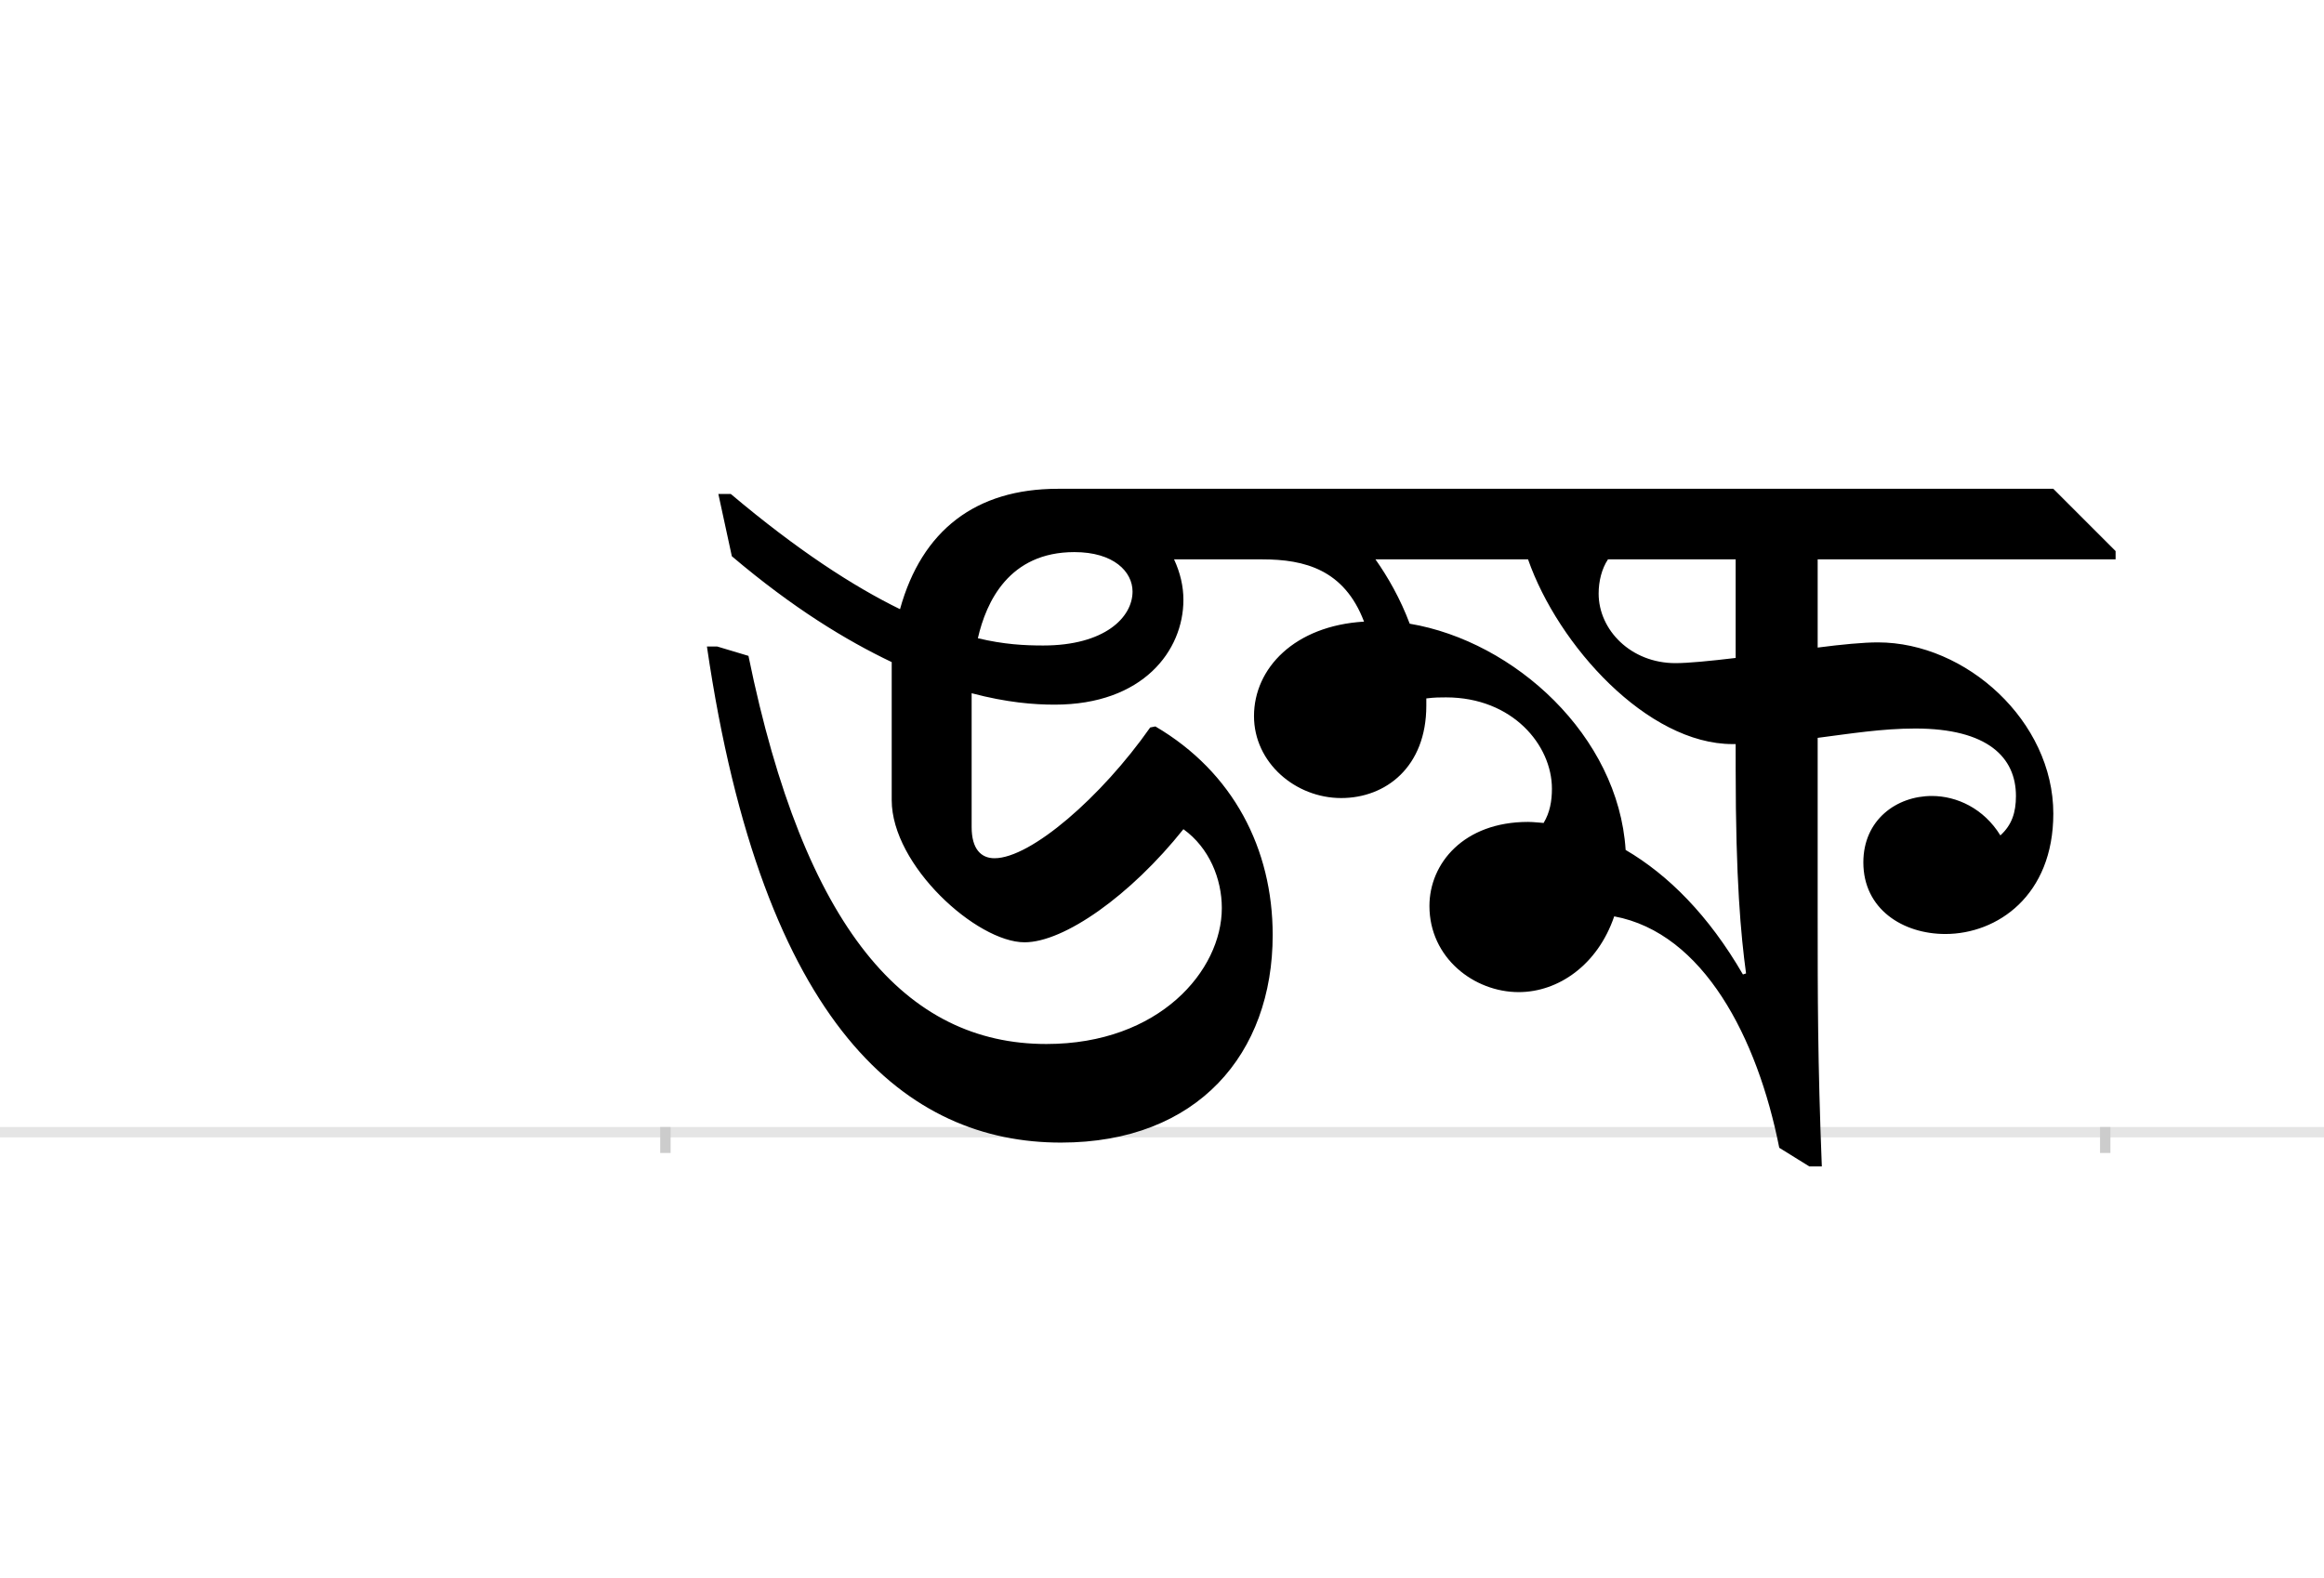<?xml version="1.0" encoding="UTF-8"?>
<svg height="1521" version="1.1" width="2238.75" xmlns="http://www.w3.org/2000/svg" xmlns:xlink="http://www.w3.org/1999/xlink">
 <rect width="100%" height="100%" fill="#808080" stroke="none"/>
 <path d="M0,0 l2238.75,0 l0,1521 l-2238.75,0 Z M0,0" fill="rgb(255,255,255)" transform="matrix(1,0,0,-1,0,1521)"/>
 <path d="M0,0 l2238.75,0" fill="none" stroke="rgb(229,229,229)" stroke-width="10" transform="matrix(1,0,0,-1,0,1091)"/>
 <path d="M0,5 l0,-25" fill="none" stroke="rgb(204,204,204)" stroke-width="10" transform="matrix(1,0,0,-1,641,1091)"/>
 <path d="M0,5 l0,-25" fill="none" stroke="rgb(204,204,204)" stroke-width="10" transform="matrix(1,0,0,-1,2028,1091)"/>
 <path d="M1337,620 l-959,0 c-79,0,-131,-40,-152,-116 c-45,22,-99,57,-163,111 l-12,0 l13,-60 c59,-50,110,-81,154,-102 l0,-133 c0,-63,82,-137,128,-137 c38,0,102,45,153,109 c25,-18,37,-48,37,-76 c0,-60,-60,-131,-169,-131 c-135,0,-233,110,-287,374 l-30,9 l-10,0 c54,-369,194,-478,341,-478 c132,0,204,86,204,200 c0,83,-38,157,-113,201 l-5,-1 c-47,-67,-115,-126,-150,-126 c-13,0,-22,9,-22,30 l0,129 c34,-9,60,-11,80,-11 c85,0,124,52,124,101 c0,13,-3,26,-9,39 l85,0 c41,0,79,-10,98,-60 c-67,-4,-106,-45,-106,-91 c0,-45,40,-79,84,-79 c43,0,82,30,82,89 l0,7 c8,1,13,1,19,1 c64,0,102,-46,102,-88 c0,-12,-2,-23,-8,-33 c-1,0,-10,1,-15,1 c-62,0,-95,-40,-95,-81 c0,-50,43,-83,86,-83 c38,0,76,26,92,73 c86,-16,138,-117,159,-223 l29,-18 l12,0 c-4,101,-4,165,-4,241 l0,172 c31,4,62,9,94,9 c70,0,97,-28,97,-65 c0,-16,-4,-28,-15,-38 c-16,26,-42,38,-66,38 c-34,0,-66,-23,-66,-64 c0,-45,38,-69,79,-69 c50,0,104,37,104,116 c0,89,-84,165,-169,165 c-14,0,-35,-2,-58,-5 l0,85 l287,0 l0,8 Z M1031,350 c0,-107,5,-160,10,-197 l-3,-1 c-33,57,-72,96,-113,120 c-7,110,-107,201,-208,218 c-9,24,-21,45,-33,62 l147,0 c29,-83,115,-178,197,-178 l3,0 Z M973,452 c-43,0,-74,32,-74,67 c0,12,3,24,9,33 l123,0 l0,-95 c-25,-3,-46,-5,-58,-5 Z M394,559 c38,0,56,-19,56,-38 c0,-25,-27,-52,-86,-52 c-18,0,-38,1,-63,7 c8,35,30,83,93,83 Z M394,559" fill="rgb(0,0,0)" transform="matrix(1,0,0,-1,641,1091)"/>
</svg>
